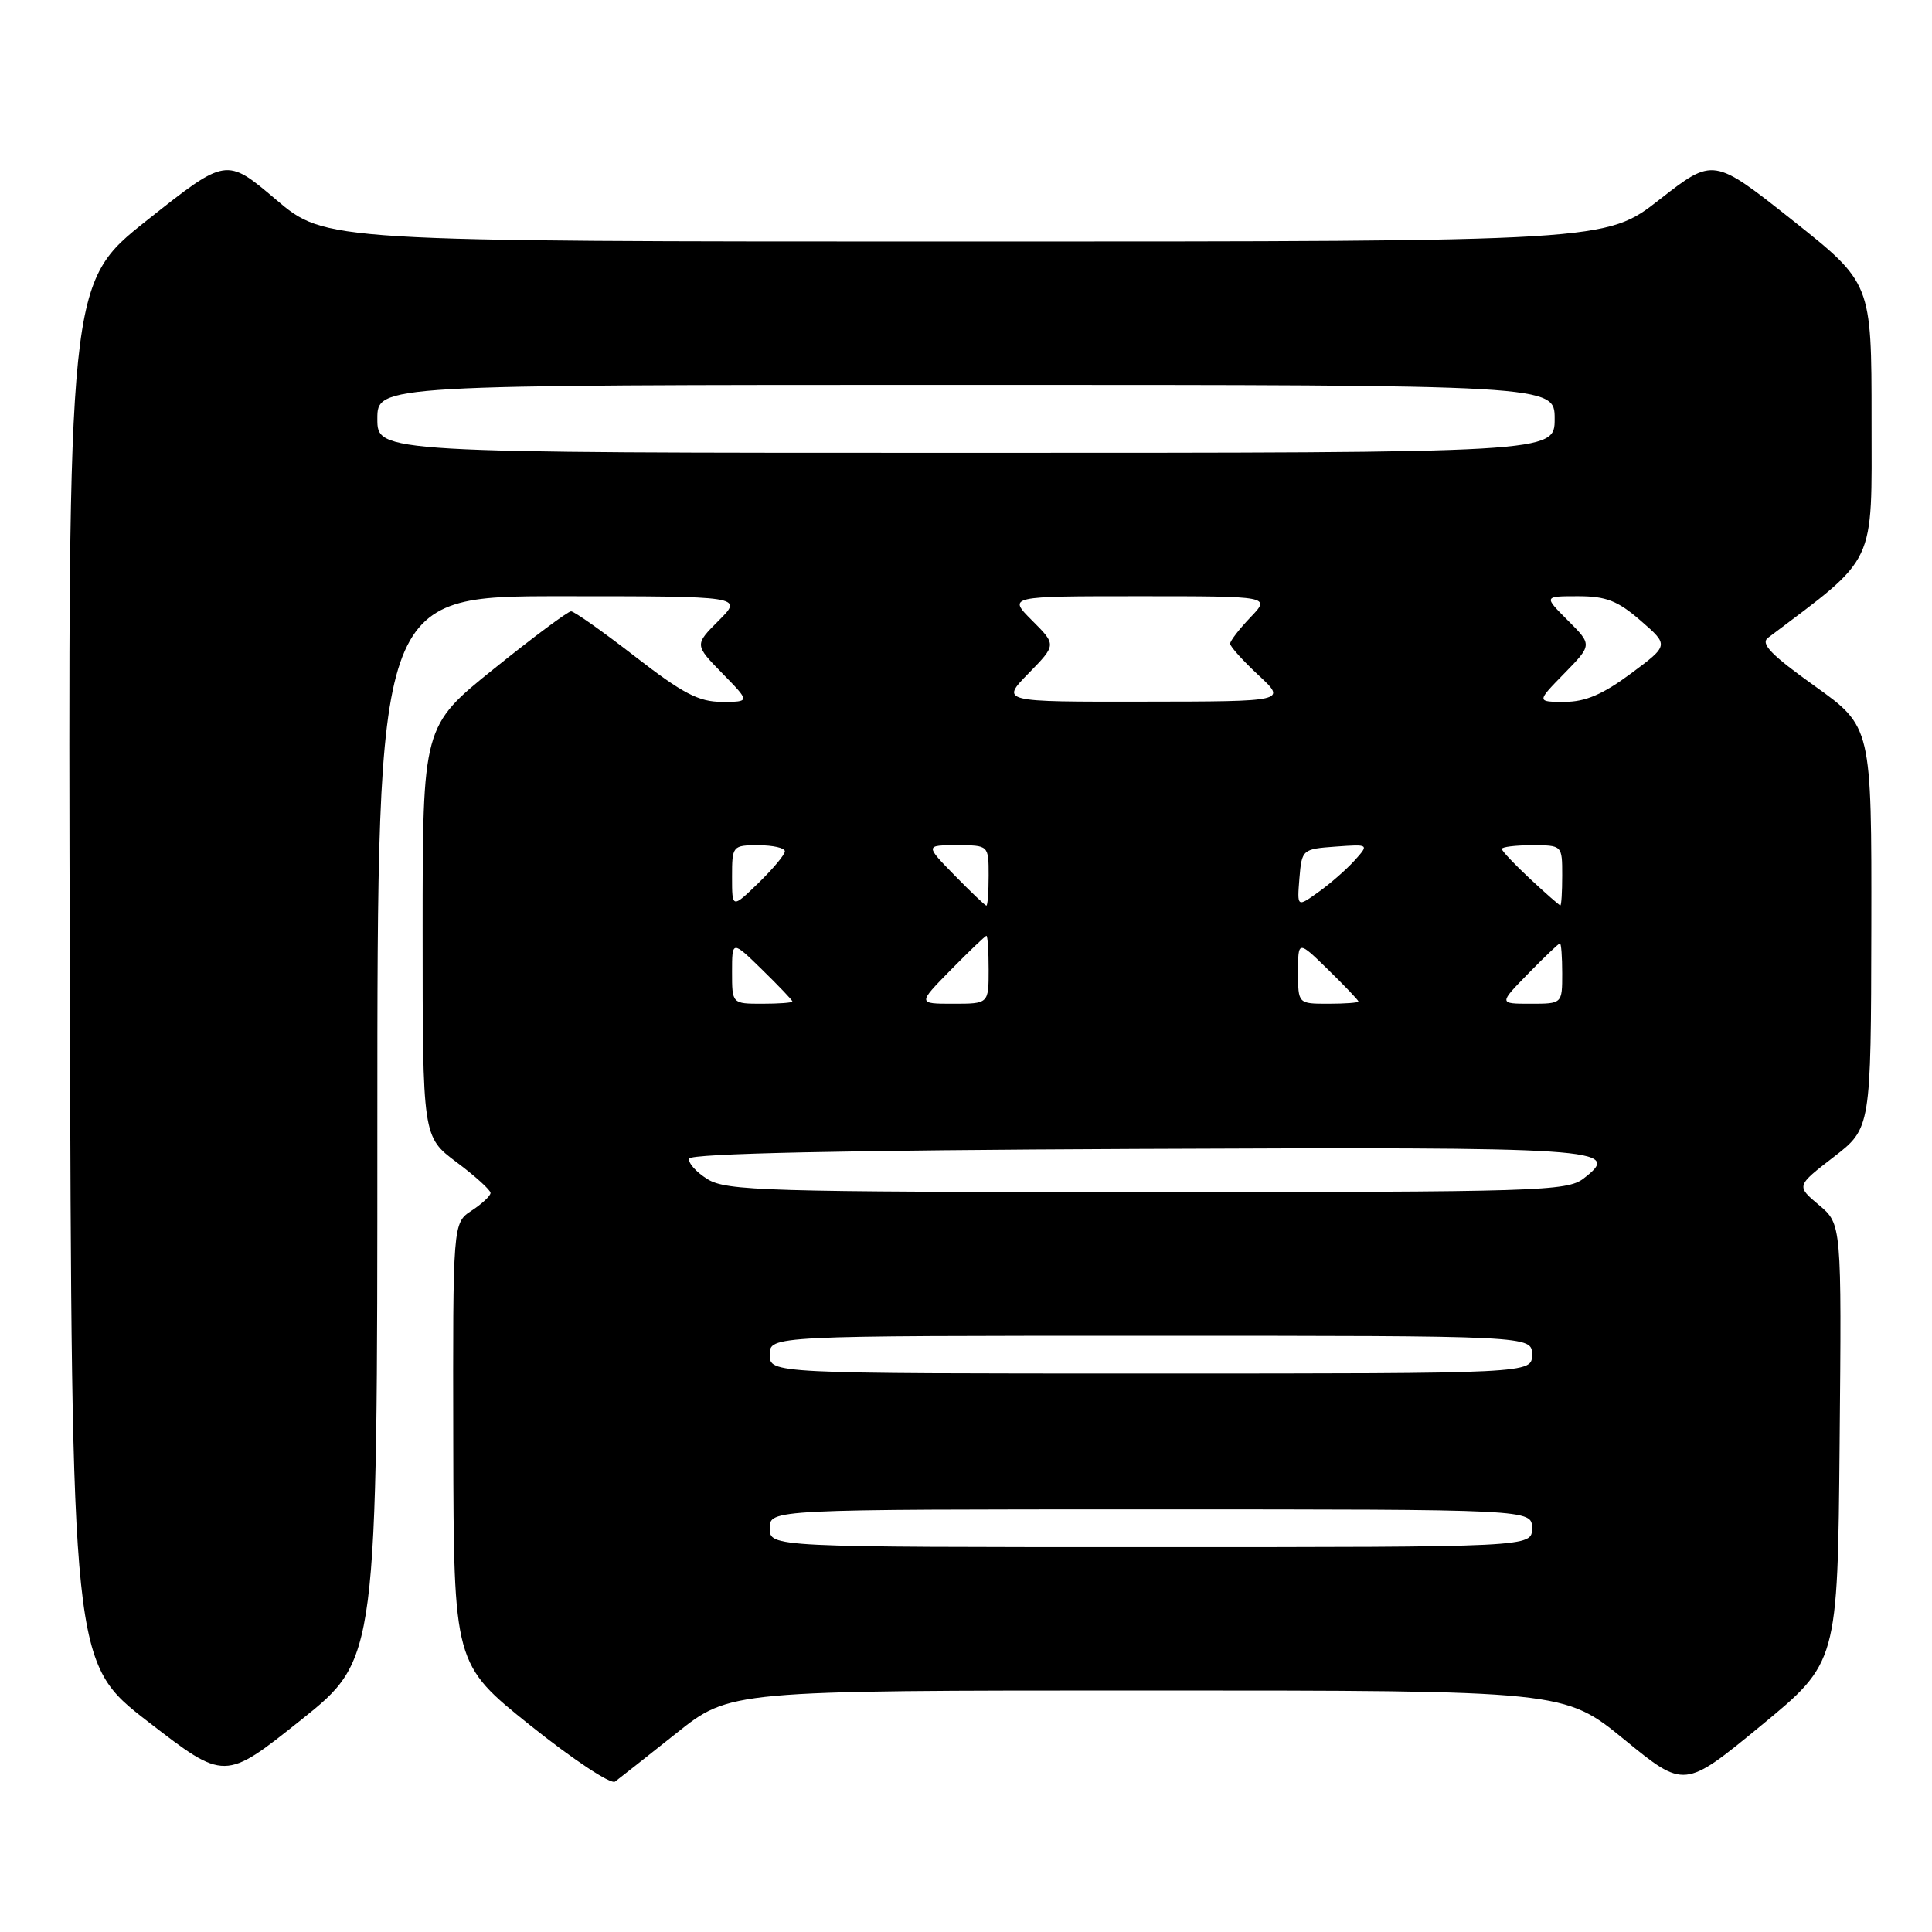 <?xml version="1.0" encoding="UTF-8" standalone="no"?>
<!DOCTYPE svg PUBLIC "-//W3C//DTD SVG 1.1//EN" "http://www.w3.org/Graphics/SVG/1.1/DTD/svg11.dtd" >
<svg xmlns="http://www.w3.org/2000/svg" xmlns:xlink="http://www.w3.org/1999/xlink" version="1.1" viewBox="0 0 256 256">
 <g >
 <path fill="currentColor"
d=" M 89.61 229.67 C 96.72 224.00 96.72 224.00 151.99 224.00 C 207.27 224.00 207.27 224.00 215.23 230.50 C 223.19 237.01 223.19 237.01 233.35 228.65 C 243.50 220.29 243.50 220.29 243.76 191.25 C 244.03 162.20 244.03 162.20 241.02 159.67 C 238.01 157.14 238.01 157.14 242.96 153.32 C 247.91 149.50 247.91 149.50 247.96 122.90 C 248.00 96.30 248.00 96.30 240.47 90.91 C 234.69 86.78 233.24 85.29 234.27 84.51 C 248.80 73.54 248.00 75.23 247.99 55.60 C 247.99 37.50 247.99 37.50 237.51 29.18 C 227.03 20.87 227.03 20.87 219.91 26.43 C 212.80 32.00 212.80 32.00 127.95 32.00 C 43.11 32.00 43.11 32.00 36.55 26.43 C 29.98 20.86 29.98 20.86 19.49 29.18 C 9.00 37.50 9.00 37.50 9.25 128.91 C 9.50 220.32 9.50 220.32 19.64 228.15 C 29.77 235.98 29.77 235.98 39.89 227.90 C 50.00 219.82 50.00 219.82 50.00 149.41 C 50.00 79.00 50.00 79.00 74.23 79.00 C 98.46 79.00 98.46 79.00 95.24 82.22 C 92.02 85.44 92.02 85.44 95.71 89.22 C 99.41 93.00 99.41 93.00 95.65 93.00 C 92.59 93.00 90.47 91.89 84.16 87.00 C 79.90 83.70 76.08 81.00 75.67 81.00 C 75.26 81.00 70.66 84.42 65.46 88.61 C 56.00 96.22 56.00 96.22 56.00 123.42 C 56.00 150.63 56.00 150.63 60.50 154.00 C 62.98 155.85 65.00 157.69 65.00 158.07 C 65.00 158.46 63.87 159.51 62.50 160.41 C 60.00 162.05 60.00 162.05 60.06 191.27 C 60.12 220.50 60.12 220.50 70.31 228.66 C 75.92 233.14 80.95 236.48 81.50 236.07 C 82.05 235.66 85.70 232.78 89.61 229.67 Z  M 102.00 202.50 C 102.00 200.00 102.00 200.00 152.50 200.00 C 203.00 200.00 203.00 200.00 203.00 202.50 C 203.00 205.00 203.00 205.00 152.50 205.00 C 102.00 205.00 102.00 205.00 102.00 202.50 Z  M 102.00 179.50 C 102.00 177.00 102.00 177.00 152.50 177.00 C 203.00 177.00 203.00 177.00 203.00 179.50 C 203.00 182.00 203.00 182.00 152.50 182.00 C 102.00 182.00 102.00 182.00 102.00 179.50 Z  M 93.74 156.24 C 92.23 155.30 91.14 154.07 91.33 153.52 C 91.55 152.85 111.79 152.41 150.47 152.24 C 212.54 151.97 215.06 152.14 209.83 156.16 C 207.65 157.84 203.81 157.96 152.00 157.95 C 101.41 157.95 96.26 157.80 93.74 156.24 Z  M 97.00 128.80 C 97.00 124.59 97.00 124.59 101.00 128.50 C 103.20 130.65 105.00 132.54 105.00 132.70 C 105.00 132.87 103.20 133.00 101.00 133.00 C 97.00 133.00 97.00 133.00 97.00 128.80 Z  M 126.00 128.50 C 128.43 126.03 130.55 124.00 130.71 124.00 C 130.87 124.00 131.00 126.03 131.00 128.50 C 131.00 133.00 131.00 133.00 126.29 133.00 C 121.58 133.00 121.58 133.00 126.00 128.50 Z  M 172.00 128.80 C 172.00 124.59 172.00 124.59 176.00 128.50 C 178.20 130.65 180.00 132.54 180.00 132.70 C 180.00 132.87 178.20 133.00 176.00 133.00 C 172.00 133.00 172.00 133.00 172.00 128.80 Z  M 202.50 129.00 C 204.65 126.80 206.54 125.00 206.70 125.00 C 206.87 125.00 207.00 126.80 207.00 129.00 C 207.00 133.00 207.00 133.00 202.80 133.00 C 198.59 133.00 198.59 133.00 202.50 129.00 Z  M 97.00 116.20 C 97.00 112.07 97.06 112.00 100.50 112.00 C 102.42 112.00 104.00 112.36 104.00 112.80 C 104.00 113.25 102.42 115.13 100.50 117.00 C 97.00 120.39 97.00 120.39 97.00 116.20 Z  M 126.50 116.00 C 122.59 112.00 122.59 112.00 126.80 112.00 C 131.00 112.00 131.00 112.00 131.00 116.00 C 131.00 118.20 130.87 120.00 130.70 120.00 C 130.54 120.00 128.65 118.20 126.50 116.00 Z  M 172.18 116.37 C 172.50 112.56 172.57 112.50 176.97 112.18 C 181.43 111.86 181.43 111.86 179.47 114.04 C 178.38 115.24 176.23 117.12 174.68 118.22 C 171.87 120.23 171.87 120.23 172.18 116.37 Z  M 202.75 116.46 C 200.69 114.54 199.00 112.75 199.00 112.49 C 199.00 112.22 200.80 112.00 203.00 112.00 C 207.00 112.00 207.00 112.00 207.00 116.00 C 207.00 118.20 206.89 119.99 206.75 119.97 C 206.61 119.96 204.81 118.38 202.75 116.46 Z  M 136.29 89.22 C 139.98 85.44 139.98 85.44 136.76 82.22 C 133.54 79.00 133.54 79.00 150.96 79.00 C 168.37 79.00 168.37 79.00 165.69 81.80 C 164.21 83.35 163.00 84.92 163.00 85.29 C 163.00 85.67 164.69 87.54 166.75 89.46 C 170.50 92.95 170.50 92.95 151.55 92.97 C 132.59 93.00 132.59 93.00 136.29 89.22 Z  M 207.29 89.22 C 210.98 85.44 210.98 85.44 207.76 82.22 C 204.54 79.00 204.54 79.00 209.10 79.00 C 212.82 79.00 214.36 79.60 217.41 82.25 C 221.15 85.50 221.15 85.50 216.10 89.25 C 212.38 92.01 210.07 93.00 207.32 93.00 C 203.59 93.00 203.59 93.00 207.29 89.22 Z  M 50.00 55.50 C 50.00 51.00 50.00 51.00 128.00 51.00 C 206.00 51.00 206.00 51.00 206.00 55.50 C 206.00 60.00 206.00 60.00 128.00 60.00 C 50.00 60.00 50.00 60.00 50.00 55.50 Z "/>
</g>
</svg>